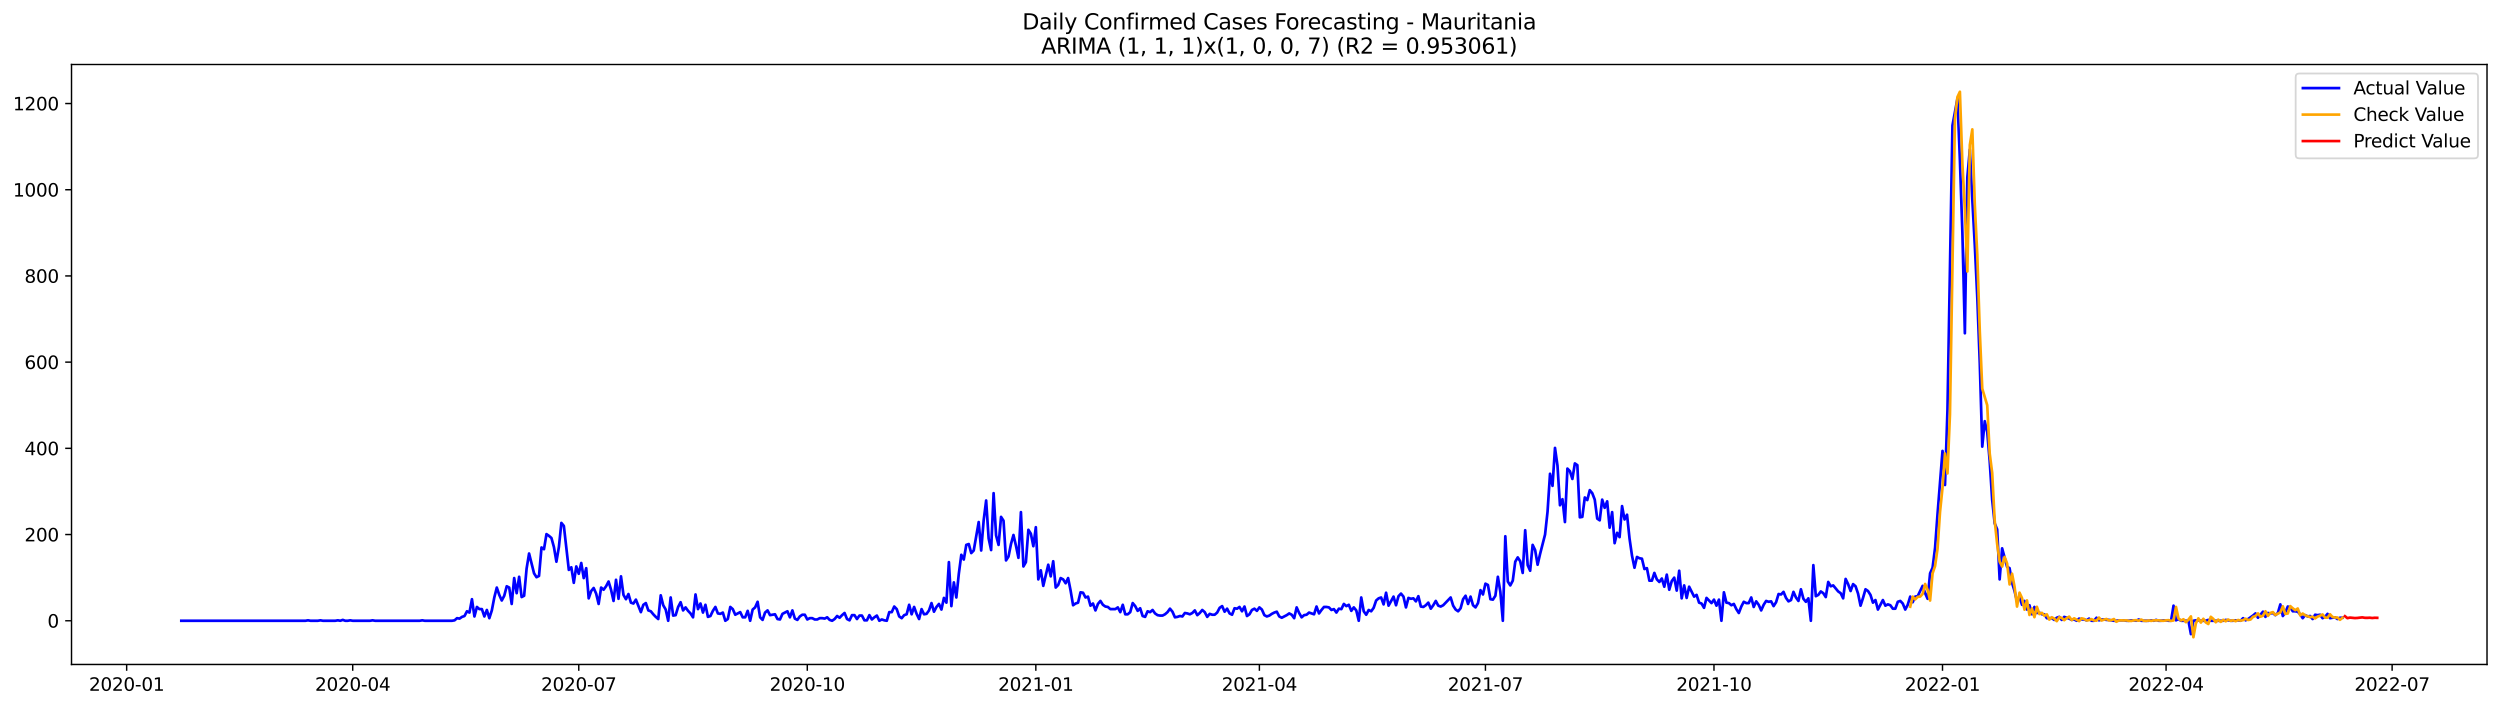 <?xml version="1.0" encoding="utf-8" standalone="no"?>
<!DOCTYPE svg PUBLIC "-//W3C//DTD SVG 1.1//EN"
  "http://www.w3.org/Graphics/SVG/1.1/DTD/svg11.dtd">
<svg xmlns:xlink="http://www.w3.org/1999/xlink" width="1386.05pt" height="392.274pt" viewBox="0 0 1386.05 392.274" xmlns="http://www.w3.org/2000/svg" version="1.1">
 <defs>
  <style type="text/css">*{stroke-linejoin: round; stroke-linecap: butt}</style>
 </defs>
 <g id="figure_1">
  <g id="patch_1">
   <path d="M 0 392.274 
L 1386.05 392.274 
L 1386.05 0 
L 0 0 
z
" style="fill: #ffffff"/>
  </g>
  <g id="axes_1">
   <g id="patch_2">
    <path d="M 39.65 368.396 
L 1378.85 368.396 
L 1378.85 35.755 
L 39.65 35.755 
z
" style="fill: #ffffff"/>
   </g>
   <g id="matplotlib.axis_1">
    <g id="xtick_1">
     <g id="line2d_1">
      <defs>
       <path id="m8eea8a1df1" d="M 0 0 
L 0 3.5 
" style="stroke: #000000; stroke-width: 0.8"/>
      </defs>
      <g>
       <use xlink:href="#m8eea8a1df1" x="70.224" y="368.396" style="stroke: #000000; stroke-width: 0.8"/>
      </g>
     </g>
     <g id="text_1">
      <!-- 2020-01 -->
      <g transform="translate(49.333 382.994)scale(0.1 -0.1)">
       <defs>
        <path id="DejaVuSans-32" d="M 1228 531 
L 3431 531 
L 3431 0 
L 469 0 
L 469 531 
Q 828 903 1448 1529 
Q 2069 2156 2228 2338 
Q 2531 2678 2651 2914 
Q 2772 3150 2772 3378 
Q 2772 3750 2511 3984 
Q 2250 4219 1831 4219 
Q 1534 4219 1204 4116 
Q 875 4013 500 3803 
L 500 4441 
Q 881 4594 1212 4672 
Q 1544 4750 1819 4750 
Q 2544 4750 2975 4387 
Q 3406 4025 3406 3419 
Q 3406 3131 3298 2873 
Q 3191 2616 2906 2266 
Q 2828 2175 2409 1742 
Q 1991 1309 1228 531 
z
" transform="scale(0.016)"/>
        <path id="DejaVuSans-30" d="M 2034 4250 
Q 1547 4250 1301 3770 
Q 1056 3291 1056 2328 
Q 1056 1369 1301 889 
Q 1547 409 2034 409 
Q 2525 409 2770 889 
Q 3016 1369 3016 2328 
Q 3016 3291 2770 3770 
Q 2525 4250 2034 4250 
z
M 2034 4750 
Q 2819 4750 3233 4129 
Q 3647 3509 3647 2328 
Q 3647 1150 3233 529 
Q 2819 -91 2034 -91 
Q 1250 -91 836 529 
Q 422 1150 422 2328 
Q 422 3509 836 4129 
Q 1250 4750 2034 4750 
z
" transform="scale(0.016)"/>
        <path id="DejaVuSans-2d" d="M 313 2009 
L 1997 2009 
L 1997 1497 
L 313 1497 
L 313 2009 
z
" transform="scale(0.016)"/>
        <path id="DejaVuSans-31" d="M 794 531 
L 1825 531 
L 1825 4091 
L 703 3866 
L 703 4441 
L 1819 4666 
L 2450 4666 
L 2450 531 
L 3481 531 
L 3481 0 
L 794 0 
L 794 531 
z
" transform="scale(0.016)"/>
       </defs>
       <use xlink:href="#DejaVuSans-32"/>
       <use xlink:href="#DejaVuSans-30" x="63.623"/>
       <use xlink:href="#DejaVuSans-32" x="127.246"/>
       <use xlink:href="#DejaVuSans-30" x="190.869"/>
       <use xlink:href="#DejaVuSans-2d" x="254.492"/>
       <use xlink:href="#DejaVuSans-30" x="290.576"/>
       <use xlink:href="#DejaVuSans-31" x="354.199"/>
      </g>
     </g>
    </g>
    <g id="xtick_2">
     <g id="line2d_2">
      <g>
       <use xlink:href="#m8eea8a1df1" x="195.55" y="368.396" style="stroke: #000000; stroke-width: 0.8"/>
      </g>
     </g>
     <g id="text_2">
      <!-- 2020-04 -->
      <g transform="translate(174.659 382.994)scale(0.1 -0.1)">
       <defs>
        <path id="DejaVuSans-34" d="M 2419 4116 
L 825 1625 
L 2419 1625 
L 2419 4116 
z
M 2253 4666 
L 3047 4666 
L 3047 1625 
L 3713 1625 
L 3713 1100 
L 3047 1100 
L 3047 0 
L 2419 0 
L 2419 1100 
L 313 1100 
L 313 1709 
L 2253 4666 
z
" transform="scale(0.016)"/>
       </defs>
       <use xlink:href="#DejaVuSans-32"/>
       <use xlink:href="#DejaVuSans-30" x="63.623"/>
       <use xlink:href="#DejaVuSans-32" x="127.246"/>
       <use xlink:href="#DejaVuSans-30" x="190.869"/>
       <use xlink:href="#DejaVuSans-2d" x="254.492"/>
       <use xlink:href="#DejaVuSans-30" x="290.576"/>
       <use xlink:href="#DejaVuSans-34" x="354.199"/>
      </g>
     </g>
    </g>
    <g id="xtick_3">
     <g id="line2d_3">
      <g>
       <use xlink:href="#m8eea8a1df1" x="320.876" y="368.396" style="stroke: #000000; stroke-width: 0.8"/>
      </g>
     </g>
     <g id="text_3">
      <!-- 2020-07 -->
      <g transform="translate(299.985 382.994)scale(0.1 -0.1)">
       <defs>
        <path id="DejaVuSans-37" d="M 525 4666 
L 3525 4666 
L 3525 4397 
L 1831 0 
L 1172 0 
L 2766 4134 
L 525 4134 
L 525 4666 
z
" transform="scale(0.016)"/>
       </defs>
       <use xlink:href="#DejaVuSans-32"/>
       <use xlink:href="#DejaVuSans-30" x="63.623"/>
       <use xlink:href="#DejaVuSans-32" x="127.246"/>
       <use xlink:href="#DejaVuSans-30" x="190.869"/>
       <use xlink:href="#DejaVuSans-2d" x="254.492"/>
       <use xlink:href="#DejaVuSans-30" x="290.576"/>
       <use xlink:href="#DejaVuSans-37" x="354.199"/>
      </g>
     </g>
    </g>
    <g id="xtick_4">
     <g id="line2d_4">
      <g>
       <use xlink:href="#m8eea8a1df1" x="447.58" y="368.396" style="stroke: #000000; stroke-width: 0.8"/>
      </g>
     </g>
     <g id="text_4">
      <!-- 2020-10 -->
      <g transform="translate(426.688 382.994)scale(0.1 -0.1)">
       <use xlink:href="#DejaVuSans-32"/>
       <use xlink:href="#DejaVuSans-30" x="63.623"/>
       <use xlink:href="#DejaVuSans-32" x="127.246"/>
       <use xlink:href="#DejaVuSans-30" x="190.869"/>
       <use xlink:href="#DejaVuSans-2d" x="254.492"/>
       <use xlink:href="#DejaVuSans-31" x="290.576"/>
       <use xlink:href="#DejaVuSans-30" x="354.199"/>
      </g>
     </g>
    </g>
    <g id="xtick_5">
     <g id="line2d_5">
      <g>
       <use xlink:href="#m8eea8a1df1" x="574.283" y="368.396" style="stroke: #000000; stroke-width: 0.8"/>
      </g>
     </g>
     <g id="text_5">
      <!-- 2021-01 -->
      <g transform="translate(553.392 382.994)scale(0.1 -0.1)">
       <use xlink:href="#DejaVuSans-32"/>
       <use xlink:href="#DejaVuSans-30" x="63.623"/>
       <use xlink:href="#DejaVuSans-32" x="127.246"/>
       <use xlink:href="#DejaVuSans-31" x="190.869"/>
       <use xlink:href="#DejaVuSans-2d" x="254.492"/>
       <use xlink:href="#DejaVuSans-30" x="290.576"/>
       <use xlink:href="#DejaVuSans-31" x="354.199"/>
      </g>
     </g>
    </g>
    <g id="xtick_6">
     <g id="line2d_6">
      <g>
       <use xlink:href="#m8eea8a1df1" x="698.232" y="368.396" style="stroke: #000000; stroke-width: 0.8"/>
      </g>
     </g>
     <g id="text_6">
      <!-- 2021-04 -->
      <g transform="translate(677.341 382.994)scale(0.1 -0.1)">
       <use xlink:href="#DejaVuSans-32"/>
       <use xlink:href="#DejaVuSans-30" x="63.623"/>
       <use xlink:href="#DejaVuSans-32" x="127.246"/>
       <use xlink:href="#DejaVuSans-31" x="190.869"/>
       <use xlink:href="#DejaVuSans-2d" x="254.492"/>
       <use xlink:href="#DejaVuSans-30" x="290.576"/>
       <use xlink:href="#DejaVuSans-34" x="354.199"/>
      </g>
     </g>
    </g>
    <g id="xtick_7">
     <g id="line2d_7">
      <g>
       <use xlink:href="#m8eea8a1df1" x="823.559" y="368.396" style="stroke: #000000; stroke-width: 0.8"/>
      </g>
     </g>
     <g id="text_7">
      <!-- 2021-07 -->
      <g transform="translate(802.667 382.994)scale(0.1 -0.1)">
       <use xlink:href="#DejaVuSans-32"/>
       <use xlink:href="#DejaVuSans-30" x="63.623"/>
       <use xlink:href="#DejaVuSans-32" x="127.246"/>
       <use xlink:href="#DejaVuSans-31" x="190.869"/>
       <use xlink:href="#DejaVuSans-2d" x="254.492"/>
       <use xlink:href="#DejaVuSans-30" x="290.576"/>
       <use xlink:href="#DejaVuSans-37" x="354.199"/>
      </g>
     </g>
    </g>
    <g id="xtick_8">
     <g id="line2d_8">
      <g>
       <use xlink:href="#m8eea8a1df1" x="950.262" y="368.396" style="stroke: #000000; stroke-width: 0.8"/>
      </g>
     </g>
     <g id="text_8">
      <!-- 2021-10 -->
      <g transform="translate(929.371 382.994)scale(0.1 -0.1)">
       <use xlink:href="#DejaVuSans-32"/>
       <use xlink:href="#DejaVuSans-30" x="63.623"/>
       <use xlink:href="#DejaVuSans-32" x="127.246"/>
       <use xlink:href="#DejaVuSans-31" x="190.869"/>
       <use xlink:href="#DejaVuSans-2d" x="254.492"/>
       <use xlink:href="#DejaVuSans-31" x="290.576"/>
       <use xlink:href="#DejaVuSans-30" x="354.199"/>
      </g>
     </g>
    </g>
    <g id="xtick_9">
     <g id="line2d_9">
      <g>
       <use xlink:href="#m8eea8a1df1" x="1076.965" y="368.396" style="stroke: #000000; stroke-width: 0.8"/>
      </g>
     </g>
     <g id="text_9">
      <!-- 2022-01 -->
      <g transform="translate(1056.074 382.994)scale(0.1 -0.1)">
       <use xlink:href="#DejaVuSans-32"/>
       <use xlink:href="#DejaVuSans-30" x="63.623"/>
       <use xlink:href="#DejaVuSans-32" x="127.246"/>
       <use xlink:href="#DejaVuSans-32" x="190.869"/>
       <use xlink:href="#DejaVuSans-2d" x="254.492"/>
       <use xlink:href="#DejaVuSans-30" x="290.576"/>
       <use xlink:href="#DejaVuSans-31" x="354.199"/>
      </g>
     </g>
    </g>
    <g id="xtick_10">
     <g id="line2d_10">
      <g>
       <use xlink:href="#m8eea8a1df1" x="1200.914" y="368.396" style="stroke: #000000; stroke-width: 0.8"/>
      </g>
     </g>
     <g id="text_10">
      <!-- 2022-04 -->
      <g transform="translate(1180.023 382.994)scale(0.1 -0.1)">
       <use xlink:href="#DejaVuSans-32"/>
       <use xlink:href="#DejaVuSans-30" x="63.623"/>
       <use xlink:href="#DejaVuSans-32" x="127.246"/>
       <use xlink:href="#DejaVuSans-32" x="190.869"/>
       <use xlink:href="#DejaVuSans-2d" x="254.492"/>
       <use xlink:href="#DejaVuSans-30" x="290.576"/>
       <use xlink:href="#DejaVuSans-34" x="354.199"/>
      </g>
     </g>
    </g>
    <g id="xtick_11">
     <g id="line2d_11">
      <g>
       <use xlink:href="#m8eea8a1df1" x="1326.241" y="368.396" style="stroke: #000000; stroke-width: 0.8"/>
      </g>
     </g>
     <g id="text_11">
      <!-- 2022-07 -->
      <g transform="translate(1305.349 382.994)scale(0.1 -0.1)">
       <use xlink:href="#DejaVuSans-32"/>
       <use xlink:href="#DejaVuSans-30" x="63.623"/>
       <use xlink:href="#DejaVuSans-32" x="127.246"/>
       <use xlink:href="#DejaVuSans-32" x="190.869"/>
       <use xlink:href="#DejaVuSans-2d" x="254.492"/>
       <use xlink:href="#DejaVuSans-30" x="290.576"/>
       <use xlink:href="#DejaVuSans-37" x="354.199"/>
      </g>
     </g>
    </g>
   </g>
   <g id="matplotlib.axis_2">
    <g id="ytick_1">
     <g id="line2d_12">
      <defs>
       <path id="m40dae6696e" d="M 0 0 
L -3.5 0 
" style="stroke: #000000; stroke-width: 0.8"/>
      </defs>
      <g>
       <use xlink:href="#m40dae6696e" x="39.65" y="344.16" style="stroke: #000000; stroke-width: 0.8"/>
      </g>
     </g>
     <g id="text_12">
      <!-- 0 -->
      <g transform="translate(26.288 347.959)scale(0.1 -0.1)">
       <use xlink:href="#DejaVuSans-30"/>
      </g>
     </g>
    </g>
    <g id="ytick_2">
     <g id="line2d_13">
      <g>
       <use xlink:href="#m40dae6696e" x="39.65" y="296.365" style="stroke: #000000; stroke-width: 0.8"/>
      </g>
     </g>
     <g id="text_13">
      <!-- 200 -->
      <g transform="translate(13.562 300.164)scale(0.1 -0.1)">
       <use xlink:href="#DejaVuSans-32"/>
       <use xlink:href="#DejaVuSans-30" x="63.623"/>
       <use xlink:href="#DejaVuSans-30" x="127.246"/>
      </g>
     </g>
    </g>
    <g id="ytick_3">
     <g id="line2d_14">
      <g>
       <use xlink:href="#m40dae6696e" x="39.65" y="248.569" style="stroke: #000000; stroke-width: 0.8"/>
      </g>
     </g>
     <g id="text_14">
      <!-- 400 -->
      <g transform="translate(13.562 252.369)scale(0.1 -0.1)">
       <use xlink:href="#DejaVuSans-34"/>
       <use xlink:href="#DejaVuSans-30" x="63.623"/>
       <use xlink:href="#DejaVuSans-30" x="127.246"/>
      </g>
     </g>
    </g>
    <g id="ytick_4">
     <g id="line2d_15">
      <g>
       <use xlink:href="#m40dae6696e" x="39.65" y="200.774" style="stroke: #000000; stroke-width: 0.8"/>
      </g>
     </g>
     <g id="text_15">
      <!-- 600 -->
      <g transform="translate(13.562 204.574)scale(0.1 -0.1)">
       <defs>
        <path id="DejaVuSans-36" d="M 2113 2584 
Q 1688 2584 1439 2293 
Q 1191 2003 1191 1497 
Q 1191 994 1439 701 
Q 1688 409 2113 409 
Q 2538 409 2786 701 
Q 3034 994 3034 1497 
Q 3034 2003 2786 2293 
Q 2538 2584 2113 2584 
z
M 3366 4563 
L 3366 3988 
Q 3128 4100 2886 4159 
Q 2644 4219 2406 4219 
Q 1781 4219 1451 3797 
Q 1122 3375 1075 2522 
Q 1259 2794 1537 2939 
Q 1816 3084 2150 3084 
Q 2853 3084 3261 2657 
Q 3669 2231 3669 1497 
Q 3669 778 3244 343 
Q 2819 -91 2113 -91 
Q 1303 -91 875 529 
Q 447 1150 447 2328 
Q 447 3434 972 4092 
Q 1497 4750 2381 4750 
Q 2619 4750 2861 4703 
Q 3103 4656 3366 4563 
z
" transform="scale(0.016)"/>
       </defs>
       <use xlink:href="#DejaVuSans-36"/>
       <use xlink:href="#DejaVuSans-30" x="63.623"/>
       <use xlink:href="#DejaVuSans-30" x="127.246"/>
      </g>
     </g>
    </g>
    <g id="ytick_5">
     <g id="line2d_16">
      <g>
       <use xlink:href="#m40dae6696e" x="39.65" y="152.979" style="stroke: #000000; stroke-width: 0.8"/>
      </g>
     </g>
     <g id="text_16">
      <!-- 800 -->
      <g transform="translate(13.562 156.779)scale(0.1 -0.1)">
       <defs>
        <path id="DejaVuSans-38" d="M 2034 2216 
Q 1584 2216 1326 1975 
Q 1069 1734 1069 1313 
Q 1069 891 1326 650 
Q 1584 409 2034 409 
Q 2484 409 2743 651 
Q 3003 894 3003 1313 
Q 3003 1734 2745 1975 
Q 2488 2216 2034 2216 
z
M 1403 2484 
Q 997 2584 770 2862 
Q 544 3141 544 3541 
Q 544 4100 942 4425 
Q 1341 4750 2034 4750 
Q 2731 4750 3128 4425 
Q 3525 4100 3525 3541 
Q 3525 3141 3298 2862 
Q 3072 2584 2669 2484 
Q 3125 2378 3379 2068 
Q 3634 1759 3634 1313 
Q 3634 634 3220 271 
Q 2806 -91 2034 -91 
Q 1263 -91 848 271 
Q 434 634 434 1313 
Q 434 1759 690 2068 
Q 947 2378 1403 2484 
z
M 1172 3481 
Q 1172 3119 1398 2916 
Q 1625 2713 2034 2713 
Q 2441 2713 2670 2916 
Q 2900 3119 2900 3481 
Q 2900 3844 2670 4047 
Q 2441 4250 2034 4250 
Q 1625 4250 1398 4047 
Q 1172 3844 1172 3481 
z
" transform="scale(0.016)"/>
       </defs>
       <use xlink:href="#DejaVuSans-38"/>
       <use xlink:href="#DejaVuSans-30" x="63.623"/>
       <use xlink:href="#DejaVuSans-30" x="127.246"/>
      </g>
     </g>
    </g>
    <g id="ytick_6">
     <g id="line2d_17">
      <g>
       <use xlink:href="#m40dae6696e" x="39.65" y="105.184" style="stroke: #000000; stroke-width: 0.8"/>
      </g>
     </g>
     <g id="text_17">
      <!-- 1000 -->
      <g transform="translate(7.2 108.983)scale(0.1 -0.1)">
       <use xlink:href="#DejaVuSans-31"/>
       <use xlink:href="#DejaVuSans-30" x="63.623"/>
       <use xlink:href="#DejaVuSans-30" x="127.246"/>
       <use xlink:href="#DejaVuSans-30" x="190.869"/>
      </g>
     </g>
    </g>
    <g id="ytick_7">
     <g id="line2d_18">
      <g>
       <use xlink:href="#m40dae6696e" x="39.65" y="57.389" style="stroke: #000000; stroke-width: 0.8"/>
      </g>
     </g>
     <g id="text_18">
      <!-- 1200 -->
      <g transform="translate(7.2 61.188)scale(0.1 -0.1)">
       <use xlink:href="#DejaVuSans-31"/>
       <use xlink:href="#DejaVuSans-32" x="63.623"/>
       <use xlink:href="#DejaVuSans-30" x="127.246"/>
       <use xlink:href="#DejaVuSans-30" x="190.869"/>
      </g>
     </g>
    </g>
   </g>
   <g id="line2d_19">
    <path d="M 100.523 344.16 
L 169.383 344.16 
L 170.76 343.921 
L 172.138 344.16 
L 176.269 344.16 
L 177.647 343.921 
L 179.024 344.16 
L 185.91 344.16 
L 187.287 343.921 
L 188.664 344.16 
L 190.041 343.682 
L 191.419 344.16 
L 192.796 344.16 
L 194.173 343.921 
L 195.55 344.16 
L 205.191 344.16 
L 206.568 343.921 
L 207.945 344.16 
L 232.735 344.16 
L 234.112 343.921 
L 235.489 344.16 
L 250.639 344.16 
L 252.016 343.921 
L 253.393 342.726 
L 254.77 342.965 
L 256.148 342.009 
L 257.525 341.531 
L 258.902 338.902 
L 260.279 339.619 
L 261.656 332.211 
L 263.034 341.77 
L 264.411 336.512 
L 265.788 337.707 
L 267.165 337.707 
L 268.542 341.77 
L 269.92 338.185 
L 271.297 342.726 
L 272.674 338.424 
L 274.051 331.255 
L 275.429 325.759 
L 276.806 329.821 
L 278.183 332.928 
L 279.56 330.299 
L 280.937 325.042 
L 282.315 325.759 
L 283.692 334.84 
L 285.069 320.501 
L 286.446 328.865 
L 287.823 319.784 
L 289.201 331.016 
L 290.578 330.299 
L 291.955 315.244 
L 293.332 306.879 
L 296.087 317.872 
L 297.464 320.023 
L 298.841 319.306 
L 300.218 303.534 
L 301.596 304.49 
L 302.973 296.126 
L 304.35 297.081 
L 305.727 298.276 
L 307.104 303.295 
L 308.482 311.42 
L 309.859 303.295 
L 311.236 289.912 
L 312.613 291.585 
L 315.368 315.961 
L 316.745 314.527 
L 318.122 323.13 
L 319.499 314.049 
L 320.876 318.111 
L 322.254 312.137 
L 323.631 320.501 
L 325.008 315.005 
L 326.385 331.733 
L 327.763 327.67 
L 329.14 325.998 
L 330.517 329.104 
L 331.894 334.84 
L 333.271 325.759 
L 334.649 326.953 
L 336.026 325.042 
L 337.403 322.413 
L 338.78 326.953 
L 340.157 333.167 
L 341.535 321.457 
L 342.912 331.972 
L 344.289 319.545 
L 345.666 329.821 
L 347.044 332.211 
L 348.421 329.343 
L 349.798 334.123 
L 351.175 334.601 
L 352.552 332.45 
L 355.307 339.38 
L 356.684 335.318 
L 358.061 334.362 
L 359.438 338.424 
L 360.816 338.902 
L 362.193 340.575 
L 363.57 342.009 
L 364.947 343.204 
L 366.324 330.06 
L 367.702 335.557 
L 369.079 337.946 
L 370.456 344.16 
L 371.833 331.255 
L 373.211 341.292 
L 374.588 341.053 
L 375.965 336.512 
L 377.342 333.884 
L 378.719 338.424 
L 380.097 336.751 
L 381.474 338.663 
L 382.851 340.097 
L 384.228 342.248 
L 385.605 329.582 
L 386.983 337.707 
L 388.36 334.601 
L 389.737 339.619 
L 391.114 335.318 
L 392.491 342.009 
L 393.869 341.531 
L 395.246 338.663 
L 396.623 336.512 
L 398 340.097 
L 399.378 340.336 
L 400.755 339.619 
L 402.132 344.16 
L 403.509 343.204 
L 404.886 336.512 
L 406.264 337.707 
L 407.641 340.814 
L 410.395 339.38 
L 411.772 342.248 
L 413.15 342.248 
L 414.527 338.663 
L 415.904 344.16 
L 417.281 337.946 
L 418.658 336.751 
L 420.036 333.645 
L 421.413 342.248 
L 422.79 343.682 
L 424.167 339.619 
L 425.545 338.424 
L 426.922 341.053 
L 429.676 340.575 
L 431.053 343.204 
L 432.431 343.443 
L 433.808 340.336 
L 436.562 338.902 
L 437.939 342.248 
L 439.317 338.424 
L 440.694 342.965 
L 442.071 343.682 
L 443.448 341.77 
L 444.825 340.814 
L 446.203 340.814 
L 447.58 343.443 
L 448.957 342.726 
L 450.334 342.726 
L 451.712 343.443 
L 453.089 343.443 
L 454.466 342.726 
L 455.843 342.726 
L 457.22 342.965 
L 458.598 342.248 
L 459.975 343.682 
L 461.352 344.16 
L 462.729 343.204 
L 464.106 341.531 
L 465.484 342.487 
L 466.861 341.053 
L 468.238 339.858 
L 469.615 343.204 
L 470.992 343.921 
L 472.37 341.053 
L 473.747 341.053 
L 475.124 343.204 
L 476.501 341.292 
L 477.879 341.292 
L 479.256 343.921 
L 480.633 343.921 
L 482.01 341.053 
L 483.387 343.443 
L 484.765 342.248 
L 486.142 341.292 
L 487.519 344.16 
L 488.896 343.443 
L 490.273 343.921 
L 491.651 344.16 
L 493.028 339.38 
L 494.405 339.38 
L 495.782 336.273 
L 497.16 337.707 
L 498.537 341.77 
L 499.914 342.726 
L 501.291 341.053 
L 502.668 340.575 
L 504.046 335.318 
L 505.423 340.575 
L 506.8 336.512 
L 508.177 340.336 
L 509.554 343.204 
L 510.932 337.707 
L 512.309 340.575 
L 513.686 340.336 
L 515.063 338.424 
L 516.44 334.362 
L 517.818 339.141 
L 519.195 336.512 
L 520.572 334.84 
L 521.949 337.946 
L 523.327 331.494 
L 524.704 334.123 
L 526.081 311.659 
L 527.458 336.034 
L 528.835 322.891 
L 530.213 331.255 
L 531.59 318.111 
L 532.967 307.596 
L 534.344 310.225 
L 535.721 302.1 
L 537.099 301.622 
L 538.476 306.64 
L 539.853 305.207 
L 542.607 289.434 
L 543.985 305.207 
L 545.362 288.478 
L 546.739 277.485 
L 548.116 298.515 
L 549.494 304.968 
L 550.871 273.423 
L 552.248 296.843 
L 553.625 302.1 
L 555.002 286.567 
L 556.38 288.717 
L 557.757 310.703 
L 559.134 308.552 
L 560.511 301.622 
L 561.888 296.604 
L 563.266 302.578 
L 564.643 309.269 
L 566.02 283.938 
L 567.397 314.049 
L 568.774 311.659 
L 570.152 293.736 
L 571.529 295.887 
L 572.906 302.817 
L 574.283 292.302 
L 575.661 321.218 
L 577.038 316.2 
L 578.415 324.803 
L 581.169 313.093 
L 582.547 319.545 
L 583.924 311.181 
L 585.301 325.759 
L 586.678 324.325 
L 588.055 320.501 
L 589.433 321.218 
L 590.81 323.369 
L 592.187 320.501 
L 593.564 327.431 
L 594.941 335.557 
L 596.319 334.601 
L 597.696 334.123 
L 599.073 328.387 
L 600.45 328.626 
L 601.828 331.255 
L 603.205 330.777 
L 604.582 335.795 
L 605.959 334.601 
L 607.336 338.424 
L 608.714 334.84 
L 610.091 333.167 
L 611.468 335.318 
L 612.845 336.273 
L 614.222 336.512 
L 615.6 337.707 
L 618.354 337.707 
L 619.731 336.751 
L 621.108 339.38 
L 622.486 335.318 
L 623.863 340.575 
L 625.24 340.575 
L 626.617 339.38 
L 627.995 334.362 
L 629.372 336.034 
L 630.749 338.663 
L 632.126 337.229 
L 633.503 341.531 
L 634.881 342.009 
L 636.258 338.902 
L 637.635 339.38 
L 639.012 338.185 
L 640.389 340.097 
L 641.767 341.053 
L 643.144 341.292 
L 644.521 341.292 
L 645.898 340.575 
L 647.276 339.38 
L 648.653 337.468 
L 650.03 339.141 
L 651.407 342.248 
L 652.784 342.009 
L 654.162 341.531 
L 655.539 341.77 
L 656.916 339.858 
L 658.293 340.097 
L 659.67 340.575 
L 661.048 339.858 
L 662.425 338.424 
L 663.802 341.053 
L 665.179 339.858 
L 666.556 338.185 
L 667.934 339.38 
L 669.311 342.009 
L 670.688 340.336 
L 672.065 340.814 
L 673.443 340.814 
L 674.82 339.619 
L 676.197 336.99 
L 677.574 336.034 
L 678.951 339.141 
L 680.329 337.468 
L 681.706 340.097 
L 683.083 340.814 
L 684.46 337.229 
L 685.837 337.468 
L 687.215 336.512 
L 688.592 338.902 
L 689.969 336.273 
L 691.346 341.531 
L 692.723 340.575 
L 694.101 338.185 
L 695.478 337.468 
L 696.855 338.663 
L 698.232 336.751 
L 699.61 337.946 
L 700.987 341.053 
L 702.364 341.77 
L 703.741 341.292 
L 705.118 340.336 
L 706.496 339.619 
L 707.873 339.141 
L 709.25 341.77 
L 710.627 342.487 
L 713.382 341.053 
L 714.759 340.097 
L 716.136 340.814 
L 717.513 342.726 
L 718.89 336.751 
L 720.268 339.858 
L 721.645 342.248 
L 723.022 341.053 
L 724.399 340.814 
L 725.777 339.619 
L 728.531 340.575 
L 729.908 336.273 
L 731.285 340.097 
L 732.663 338.185 
L 734.04 336.512 
L 735.417 336.512 
L 736.794 336.751 
L 738.171 338.185 
L 739.549 337.707 
L 740.926 339.619 
L 742.303 337.468 
L 743.68 337.707 
L 745.057 334.84 
L 746.435 336.034 
L 747.812 335.318 
L 749.189 338.663 
L 750.566 336.751 
L 751.944 338.424 
L 753.321 344.16 
L 754.698 331.255 
L 756.075 338.902 
L 757.452 340.814 
L 758.83 338.185 
L 760.207 338.902 
L 761.584 336.99 
L 762.961 332.928 
L 764.338 331.733 
L 765.716 331.255 
L 767.093 335.079 
L 768.47 328.626 
L 769.847 335.795 
L 772.602 330.777 
L 773.979 335.557 
L 775.356 330.538 
L 776.733 329.104 
L 778.111 330.777 
L 779.488 336.751 
L 780.865 331.494 
L 782.242 331.972 
L 783.619 331.733 
L 784.997 333.406 
L 786.374 330.538 
L 787.751 336.273 
L 789.128 336.512 
L 790.505 335.557 
L 791.883 334.123 
L 793.26 337.468 
L 794.637 335.557 
L 796.014 333.167 
L 797.392 335.795 
L 798.769 336.273 
L 800.146 335.557 
L 804.278 331.255 
L 805.655 335.795 
L 807.032 337.946 
L 808.409 338.902 
L 809.786 337.229 
L 811.164 332.211 
L 812.541 330.299 
L 813.918 334.84 
L 815.295 330.777 
L 816.672 335.557 
L 818.05 336.751 
L 819.427 334.362 
L 820.804 327.192 
L 822.181 329.582 
L 823.559 323.608 
L 824.936 324.325 
L 826.313 332.211 
L 827.69 332.45 
L 829.067 330.299 
L 830.445 319.784 
L 831.822 328.148 
L 833.199 344.16 
L 834.576 297.32 
L 835.953 322.413 
L 837.331 324.564 
L 838.708 321.935 
L 840.085 311.42 
L 841.462 309.03 
L 842.839 311.181 
L 844.217 317.633 
L 845.594 293.975 
L 846.971 313.332 
L 848.348 316.438 
L 849.726 302.1 
L 851.103 304.968 
L 852.48 313.093 
L 853.857 307.118 
L 856.612 296.365 
L 857.989 283.699 
L 859.366 262.669 
L 860.743 269.36 
L 862.12 248.33 
L 863.498 258.128 
L 864.875 280.114 
L 866.252 276.769 
L 867.629 289.434 
L 869.006 259.801 
L 870.384 261.235 
L 871.761 265.537 
L 873.138 256.934 
L 874.515 257.89 
L 875.893 286.806 
L 877.27 286.567 
L 878.647 275.813 
L 880.024 277.247 
L 881.401 271.75 
L 882.779 273.423 
L 884.156 277.008 
L 885.533 287.522 
L 886.91 288.478 
L 888.287 277.008 
L 889.665 281.548 
L 891.042 277.963 
L 892.419 292.541 
L 893.796 283.938 
L 895.173 301.144 
L 896.551 295.409 
L 897.928 297.798 
L 899.305 280.592 
L 900.682 288 
L 902.06 285.372 
L 903.437 298.515 
L 904.814 308.074 
L 906.191 314.766 
L 907.568 308.791 
L 908.946 309.508 
L 910.323 309.747 
L 911.7 315.483 
L 913.077 315.005 
L 914.454 321.935 
L 915.832 321.935 
L 917.209 317.633 
L 918.586 321.218 
L 919.963 322.652 
L 921.34 320.74 
L 922.718 325.281 
L 924.095 318.589 
L 925.472 326.953 
L 926.849 322.174 
L 928.227 320.262 
L 929.604 327.431 
L 930.981 316.438 
L 932.358 331.733 
L 933.735 324.564 
L 935.113 331.494 
L 936.49 325.281 
L 939.244 330.777 
L 940.621 329.821 
L 941.999 334.123 
L 943.376 334.601 
L 944.753 336.99 
L 946.13 331.494 
L 948.885 334.362 
L 950.262 332.45 
L 951.639 335.795 
L 953.016 332.45 
L 954.394 344.16 
L 955.771 328.387 
L 957.148 334.123 
L 958.525 334.362 
L 959.902 335.557 
L 961.28 334.84 
L 962.657 337.707 
L 964.034 339.858 
L 965.411 336.273 
L 966.788 333.645 
L 968.166 334.362 
L 969.543 334.362 
L 970.92 331.255 
L 972.297 336.512 
L 973.675 333.406 
L 975.052 335.318 
L 976.429 338.424 
L 977.806 335.318 
L 979.183 333.167 
L 980.561 333.645 
L 981.938 333.406 
L 983.315 336.034 
L 984.692 333.884 
L 986.069 329.343 
L 987.447 329.582 
L 988.824 328.148 
L 990.201 331.494 
L 991.578 333.406 
L 992.955 332.689 
L 994.333 328.148 
L 995.71 331.255 
L 997.087 333.167 
L 998.464 326.714 
L 999.842 331.972 
L 1001.219 333.645 
L 1002.596 331.733 
L 1003.973 344.16 
L 1005.35 313.332 
L 1006.728 330.538 
L 1008.105 329.821 
L 1009.482 327.909 
L 1010.859 328.865 
L 1012.236 331.016 
L 1013.614 322.652 
L 1014.991 325.042 
L 1016.368 324.564 
L 1019.122 327.909 
L 1020.5 328.865 
L 1021.877 331.733 
L 1023.254 320.979 
L 1024.631 323.847 
L 1026.009 327.67 
L 1027.386 323.847 
L 1028.763 325.042 
L 1030.14 329.104 
L 1031.517 335.795 
L 1032.895 331.494 
L 1034.272 326.714 
L 1035.649 327.67 
L 1037.026 329.821 
L 1038.403 334.123 
L 1039.781 332.689 
L 1041.158 337.946 
L 1043.912 332.689 
L 1045.289 335.795 
L 1046.667 335.079 
L 1048.044 335.557 
L 1049.421 337.468 
L 1050.798 337.468 
L 1052.176 333.645 
L 1053.553 333.167 
L 1054.93 334.601 
L 1056.307 337.946 
L 1057.684 335.318 
L 1059.062 330.777 
L 1060.439 333.884 
L 1061.816 330.777 
L 1063.193 330.538 
L 1065.948 324.803 
L 1067.325 328.865 
L 1068.702 331.972 
L 1070.079 317.872 
L 1071.456 314.766 
L 1072.834 303.773 
L 1074.211 284.894 
L 1076.965 250.003 
L 1078.343 268.882 
L 1079.72 227.062 
L 1082.474 69.577 
L 1085.229 54.76 
L 1086.606 88.695 
L 1087.983 128.843 
L 1089.36 184.763 
L 1090.737 98.254 
L 1092.115 82.959 
L 1093.492 110.681 
L 1094.869 136.012 
L 1096.246 164.928 
L 1097.624 201.252 
L 1099.001 247.614 
L 1100.378 233.514 
L 1101.755 239.488 
L 1103.132 255.739 
L 1104.51 277.247 
L 1105.887 290.151 
L 1107.264 293.497 
L 1108.641 321.218 
L 1110.018 304.012 
L 1112.773 314.288 
L 1114.15 315.005 
L 1115.527 323.13 
L 1116.904 327.67 
L 1118.282 333.406 
L 1119.659 331.016 
L 1121.036 335.318 
L 1122.413 333.167 
L 1123.791 337.946 
L 1125.168 335.557 
L 1126.545 340.575 
L 1127.922 336.512 
L 1129.299 339.858 
L 1130.677 339.619 
L 1132.054 340.575 
L 1133.431 340.575 
L 1134.808 342.726 
L 1137.563 342.726 
L 1138.94 343.682 
L 1140.317 342.487 
L 1141.694 342.009 
L 1143.071 343.682 
L 1144.449 342.009 
L 1147.203 342.965 
L 1148.58 343.682 
L 1149.958 343.443 
L 1151.335 344.16 
L 1152.712 342.965 
L 1154.089 343.443 
L 1155.466 343.443 
L 1156.844 343.921 
L 1158.221 342.965 
L 1159.598 344.16 
L 1160.975 344.16 
L 1162.352 342.487 
L 1163.73 343.921 
L 1165.107 343.443 
L 1166.484 343.443 
L 1167.861 343.682 
L 1169.238 343.682 
L 1171.993 344.16 
L 1173.37 344.16 
L 1174.747 343.921 
L 1177.502 343.921 
L 1178.879 344.16 
L 1180.256 344.16 
L 1181.633 343.921 
L 1183.011 343.921 
L 1184.388 344.16 
L 1185.765 343.443 
L 1187.142 344.16 
L 1191.274 344.16 
L 1192.651 343.921 
L 1194.028 344.16 
L 1195.405 343.682 
L 1196.783 344.16 
L 1198.16 344.16 
L 1199.537 343.921 
L 1200.914 343.921 
L 1202.292 344.16 
L 1203.669 344.16 
L 1205.046 335.795 
L 1206.423 343.921 
L 1207.8 343.204 
L 1209.178 344.16 
L 1213.309 344.16 
L 1214.686 351.568 
L 1216.064 344.16 
L 1217.441 343.921 
L 1218.818 343.921 
L 1220.195 344.16 
L 1222.95 344.16 
L 1224.327 343.682 
L 1225.704 344.16 
L 1232.59 344.16 
L 1233.967 343.682 
L 1236.722 344.16 
L 1238.099 344.16 
L 1239.476 343.921 
L 1240.853 343.921 
L 1242.231 344.16 
L 1243.608 342.726 
L 1244.985 343.921 
L 1246.362 343.204 
L 1249.117 341.292 
L 1250.494 340.097 
L 1251.871 342.487 
L 1254.626 339.141 
L 1256.003 342.009 
L 1257.38 339.858 
L 1258.757 340.097 
L 1260.134 339.858 
L 1261.512 341.053 
L 1262.889 339.858 
L 1264.266 335.079 
L 1265.643 341.531 
L 1267.02 339.619 
L 1268.398 336.273 
L 1269.775 336.751 
L 1271.152 338.902 
L 1272.529 338.902 
L 1273.907 339.141 
L 1275.284 340.575 
L 1276.661 342.726 
L 1278.038 341.053 
L 1279.415 341.77 
L 1280.793 341.531 
L 1282.17 343.204 
L 1283.547 340.814 
L 1284.924 341.053 
L 1286.301 340.814 
L 1287.679 342.726 
L 1289.056 342.009 
L 1290.433 340.336 
L 1291.81 342.726 
L 1294.565 342.248 
L 1295.942 343.204 
L 1297.319 342.487 
L 1298.696 342.487 
L 1298.696 342.487 
" clip-path="url(#p60249c8639)" style="fill: none; stroke: #0000ff; stroke-width: 1.5; stroke-linecap: square"/>
   </g>
   <g id="line2d_20">
    <path d="M 1059.062 336.368 
L 1060.439 330.796 
L 1061.816 332.324 
L 1063.193 330.918 
L 1064.57 330.78 
L 1065.948 329.288 
L 1067.325 323.767 
L 1068.702 327.045 
L 1070.079 332.946 
L 1071.456 317.891 
L 1072.834 313.867 
L 1074.211 304.193 
L 1075.588 283.855 
L 1076.965 270.438 
L 1078.343 251.438 
L 1079.72 262.469 
L 1081.097 229.695 
L 1083.851 66.098 
L 1085.229 53.825 
L 1086.606 50.876 
L 1087.983 90.582 
L 1089.36 116.035 
L 1090.737 150.505 
L 1092.115 80.415 
L 1093.492 71.727 
L 1094.869 113.488 
L 1096.246 141.317 
L 1097.624 183.481 
L 1099.001 215.468 
L 1101.755 224.675 
L 1103.132 251.43 
L 1104.51 262.241 
L 1105.887 288.55 
L 1107.264 301.655 
L 1108.641 311.372 
L 1110.018 314.1 
L 1111.396 308.793 
L 1112.773 312.434 
L 1114.15 324.021 
L 1115.527 318.076 
L 1116.904 325.3 
L 1118.282 336.287 
L 1119.659 328.578 
L 1121.036 331.591 
L 1122.413 337.996 
L 1123.791 332.885 
L 1125.168 340.945 
L 1126.545 337.358 
L 1127.922 342.171 
L 1129.299 336.432 
L 1130.677 340.437 
L 1132.054 339.778 
L 1133.431 341.351 
L 1134.808 340.619 
L 1136.185 343.528 
L 1137.563 342.24 
L 1138.94 342.999 
L 1140.317 344.383 
L 1141.694 342.221 
L 1143.071 342.578 
L 1144.449 343.835 
L 1145.826 342.685 
L 1147.203 341.875 
L 1148.58 343.793 
L 1149.958 342.814 
L 1152.712 344.365 
L 1154.089 342.824 
L 1155.466 343.158 
L 1156.844 344.009 
L 1158.221 343.808 
L 1159.598 343.273 
L 1160.975 343.989 
L 1162.352 344.12 
L 1163.73 342.412 
L 1165.107 344.044 
L 1166.484 343.536 
L 1167.861 343.183 
L 1169.238 343.997 
L 1170.616 343.797 
L 1171.993 343.22 
L 1173.37 344.705 
L 1174.747 343.988 
L 1176.125 343.929 
L 1177.502 343.997 
L 1178.879 343.933 
L 1180.256 344.217 
L 1181.633 344.271 
L 1183.011 343.918 
L 1184.388 343.839 
L 1185.765 344.136 
L 1187.142 343.51 
L 1188.519 344.138 
L 1189.897 344.256 
L 1191.274 343.993 
L 1192.651 344.225 
L 1194.028 343.964 
L 1196.783 343.927 
L 1198.16 344.15 
L 1199.537 344.168 
L 1200.914 343.929 
L 1202.292 343.83 
L 1203.669 344.228 
L 1205.046 344.011 
L 1206.423 336.491 
L 1207.8 342.939 
L 1209.178 344.011 
L 1210.555 343.326 
L 1211.932 344.959 
L 1213.309 343.551 
L 1214.686 341.756 
L 1216.064 353.276 
L 1217.441 345.564 
L 1218.818 342.833 
L 1220.195 345.164 
L 1221.573 343.077 
L 1222.95 345.089 
L 1224.327 345.953 
L 1225.704 341.979 
L 1227.081 343.109 
L 1228.459 344.984 
L 1229.836 343.535 
L 1231.213 344.773 
L 1232.59 343.633 
L 1233.967 344.445 
L 1235.345 343.481 
L 1236.722 344.232 
L 1238.099 343.877 
L 1239.476 344.402 
L 1240.853 343.728 
L 1242.231 344.086 
L 1243.608 343.835 
L 1244.985 343.029 
L 1246.362 343.742 
L 1247.74 343.482 
L 1249.117 341.989 
L 1250.494 341.501 
L 1251.871 340.081 
L 1253.248 341.918 
L 1254.626 341.368 
L 1256.003 338.913 
L 1257.38 341.448 
L 1258.757 339.838 
L 1260.134 339.371 
L 1261.512 340.947 
L 1264.266 339.52 
L 1265.643 336.148 
L 1267.02 340.36 
L 1268.398 340.139 
L 1269.775 336.043 
L 1271.152 337.258 
L 1272.529 338.293 
L 1273.907 337.367 
L 1275.284 341.154 
L 1276.661 340.17 
L 1278.038 341.141 
L 1280.793 342.152 
L 1282.17 341.915 
L 1283.547 342.847 
L 1284.924 341.858 
L 1286.301 341.357 
L 1287.679 340.679 
L 1289.056 342.424 
L 1290.433 342.464 
L 1291.81 340.564 
L 1293.187 342.076 
L 1294.565 342.37 
L 1295.942 342.357 
L 1297.319 343.638 
L 1298.696 342.53 
L 1298.696 342.53 
" clip-path="url(#p60249c8639)" style="fill: none; stroke: #ffa500; stroke-width: 1.5; stroke-linecap: square"/>
   </g>
   <g id="line2d_21">
    <path d="M 1300.074 341.633 
L 1301.451 342.717 
L 1302.828 342.404 
L 1304.205 342.533 
L 1305.582 342.671 
L 1306.96 342.602 
L 1308.337 342.434 
L 1309.714 342.29 
L 1311.091 342.526 
L 1312.468 342.549 
L 1313.846 342.471 
L 1315.223 342.634 
L 1316.6 342.504 
L 1317.977 342.543 
" clip-path="url(#p60249c8639)" style="fill: none; stroke: #ff0000; stroke-width: 1.5; stroke-linecap: square"/>
   </g>
   <g id="patch_3">
    <path d="M 39.65 368.396 
L 39.65 35.755 
" style="fill: none; stroke: #000000; stroke-width: 0.8; stroke-linejoin: miter; stroke-linecap: square"/>
   </g>
   <g id="patch_4">
    <path d="M 1378.85 368.396 
L 1378.85 35.755 
" style="fill: none; stroke: #000000; stroke-width: 0.8; stroke-linejoin: miter; stroke-linecap: square"/>
   </g>
   <g id="patch_5">
    <path d="M 39.65 368.396 
L 1378.85 368.396 
" style="fill: none; stroke: #000000; stroke-width: 0.8; stroke-linejoin: miter; stroke-linecap: square"/>
   </g>
   <g id="patch_6">
    <path d="M 39.65 35.755 
L 1378.85 35.755 
" style="fill: none; stroke: #000000; stroke-width: 0.8; stroke-linejoin: miter; stroke-linecap: square"/>
   </g>
   <g id="text_19">
    <!-- Daily Confirmed Cases Forecasting - Mauritania -->
    <g transform="translate(566.785 16.318)scale(0.12 -0.12)">
     <defs>
      <path id="DejaVuSans-44" d="M 1259 4147 
L 1259 519 
L 2022 519 
Q 2988 519 3436 956 
Q 3884 1394 3884 2338 
Q 3884 3275 3436 3711 
Q 2988 4147 2022 4147 
L 1259 4147 
z
M 628 4666 
L 1925 4666 
Q 3281 4666 3915 4102 
Q 4550 3538 4550 2338 
Q 4550 1131 3912 565 
Q 3275 0 1925 0 
L 628 0 
L 628 4666 
z
" transform="scale(0.016)"/>
      <path id="DejaVuSans-61" d="M 2194 1759 
Q 1497 1759 1228 1600 
Q 959 1441 959 1056 
Q 959 750 1161 570 
Q 1363 391 1709 391 
Q 2188 391 2477 730 
Q 2766 1069 2766 1631 
L 2766 1759 
L 2194 1759 
z
M 3341 1997 
L 3341 0 
L 2766 0 
L 2766 531 
Q 2569 213 2275 61 
Q 1981 -91 1556 -91 
Q 1019 -91 701 211 
Q 384 513 384 1019 
Q 384 1609 779 1909 
Q 1175 2209 1959 2209 
L 2766 2209 
L 2766 2266 
Q 2766 2663 2505 2880 
Q 2244 3097 1772 3097 
Q 1472 3097 1187 3025 
Q 903 2953 641 2809 
L 641 3341 
Q 956 3463 1253 3523 
Q 1550 3584 1831 3584 
Q 2591 3584 2966 3190 
Q 3341 2797 3341 1997 
z
" transform="scale(0.016)"/>
      <path id="DejaVuSans-69" d="M 603 3500 
L 1178 3500 
L 1178 0 
L 603 0 
L 603 3500 
z
M 603 4863 
L 1178 4863 
L 1178 4134 
L 603 4134 
L 603 4863 
z
" transform="scale(0.016)"/>
      <path id="DejaVuSans-6c" d="M 603 4863 
L 1178 4863 
L 1178 0 
L 603 0 
L 603 4863 
z
" transform="scale(0.016)"/>
      <path id="DejaVuSans-79" d="M 2059 -325 
Q 1816 -950 1584 -1140 
Q 1353 -1331 966 -1331 
L 506 -1331 
L 506 -850 
L 844 -850 
Q 1081 -850 1212 -737 
Q 1344 -625 1503 -206 
L 1606 56 
L 191 3500 
L 800 3500 
L 1894 763 
L 2988 3500 
L 3597 3500 
L 2059 -325 
z
" transform="scale(0.016)"/>
      <path id="DejaVuSans-20" transform="scale(0.016)"/>
      <path id="DejaVuSans-43" d="M 4122 4306 
L 4122 3641 
Q 3803 3938 3442 4084 
Q 3081 4231 2675 4231 
Q 1875 4231 1450 3742 
Q 1025 3253 1025 2328 
Q 1025 1406 1450 917 
Q 1875 428 2675 428 
Q 3081 428 3442 575 
Q 3803 722 4122 1019 
L 4122 359 
Q 3791 134 3420 21 
Q 3050 -91 2638 -91 
Q 1578 -91 968 557 
Q 359 1206 359 2328 
Q 359 3453 968 4101 
Q 1578 4750 2638 4750 
Q 3056 4750 3426 4639 
Q 3797 4528 4122 4306 
z
" transform="scale(0.016)"/>
      <path id="DejaVuSans-6f" d="M 1959 3097 
Q 1497 3097 1228 2736 
Q 959 2375 959 1747 
Q 959 1119 1226 758 
Q 1494 397 1959 397 
Q 2419 397 2687 759 
Q 2956 1122 2956 1747 
Q 2956 2369 2687 2733 
Q 2419 3097 1959 3097 
z
M 1959 3584 
Q 2709 3584 3137 3096 
Q 3566 2609 3566 1747 
Q 3566 888 3137 398 
Q 2709 -91 1959 -91 
Q 1206 -91 779 398 
Q 353 888 353 1747 
Q 353 2609 779 3096 
Q 1206 3584 1959 3584 
z
" transform="scale(0.016)"/>
      <path id="DejaVuSans-6e" d="M 3513 2113 
L 3513 0 
L 2938 0 
L 2938 2094 
Q 2938 2591 2744 2837 
Q 2550 3084 2163 3084 
Q 1697 3084 1428 2787 
Q 1159 2491 1159 1978 
L 1159 0 
L 581 0 
L 581 3500 
L 1159 3500 
L 1159 2956 
Q 1366 3272 1645 3428 
Q 1925 3584 2291 3584 
Q 2894 3584 3203 3211 
Q 3513 2838 3513 2113 
z
" transform="scale(0.016)"/>
      <path id="DejaVuSans-66" d="M 2375 4863 
L 2375 4384 
L 1825 4384 
Q 1516 4384 1395 4259 
Q 1275 4134 1275 3809 
L 1275 3500 
L 2222 3500 
L 2222 3053 
L 1275 3053 
L 1275 0 
L 697 0 
L 697 3053 
L 147 3053 
L 147 3500 
L 697 3500 
L 697 3744 
Q 697 4328 969 4595 
Q 1241 4863 1831 4863 
L 2375 4863 
z
" transform="scale(0.016)"/>
      <path id="DejaVuSans-72" d="M 2631 2963 
Q 2534 3019 2420 3045 
Q 2306 3072 2169 3072 
Q 1681 3072 1420 2755 
Q 1159 2438 1159 1844 
L 1159 0 
L 581 0 
L 581 3500 
L 1159 3500 
L 1159 2956 
Q 1341 3275 1631 3429 
Q 1922 3584 2338 3584 
Q 2397 3584 2469 3576 
Q 2541 3569 2628 3553 
L 2631 2963 
z
" transform="scale(0.016)"/>
      <path id="DejaVuSans-6d" d="M 3328 2828 
Q 3544 3216 3844 3400 
Q 4144 3584 4550 3584 
Q 5097 3584 5394 3201 
Q 5691 2819 5691 2113 
L 5691 0 
L 5113 0 
L 5113 2094 
Q 5113 2597 4934 2840 
Q 4756 3084 4391 3084 
Q 3944 3084 3684 2787 
Q 3425 2491 3425 1978 
L 3425 0 
L 2847 0 
L 2847 2094 
Q 2847 2600 2669 2842 
Q 2491 3084 2119 3084 
Q 1678 3084 1418 2786 
Q 1159 2488 1159 1978 
L 1159 0 
L 581 0 
L 581 3500 
L 1159 3500 
L 1159 2956 
Q 1356 3278 1631 3431 
Q 1906 3584 2284 3584 
Q 2666 3584 2933 3390 
Q 3200 3197 3328 2828 
z
" transform="scale(0.016)"/>
      <path id="DejaVuSans-65" d="M 3597 1894 
L 3597 1613 
L 953 1613 
Q 991 1019 1311 708 
Q 1631 397 2203 397 
Q 2534 397 2845 478 
Q 3156 559 3463 722 
L 3463 178 
Q 3153 47 2828 -22 
Q 2503 -91 2169 -91 
Q 1331 -91 842 396 
Q 353 884 353 1716 
Q 353 2575 817 3079 
Q 1281 3584 2069 3584 
Q 2775 3584 3186 3129 
Q 3597 2675 3597 1894 
z
M 3022 2063 
Q 3016 2534 2758 2815 
Q 2500 3097 2075 3097 
Q 1594 3097 1305 2825 
Q 1016 2553 972 2059 
L 3022 2063 
z
" transform="scale(0.016)"/>
      <path id="DejaVuSans-64" d="M 2906 2969 
L 2906 4863 
L 3481 4863 
L 3481 0 
L 2906 0 
L 2906 525 
Q 2725 213 2448 61 
Q 2172 -91 1784 -91 
Q 1150 -91 751 415 
Q 353 922 353 1747 
Q 353 2572 751 3078 
Q 1150 3584 1784 3584 
Q 2172 3584 2448 3432 
Q 2725 3281 2906 2969 
z
M 947 1747 
Q 947 1113 1208 752 
Q 1469 391 1925 391 
Q 2381 391 2643 752 
Q 2906 1113 2906 1747 
Q 2906 2381 2643 2742 
Q 2381 3103 1925 3103 
Q 1469 3103 1208 2742 
Q 947 2381 947 1747 
z
" transform="scale(0.016)"/>
      <path id="DejaVuSans-73" d="M 2834 3397 
L 2834 2853 
Q 2591 2978 2328 3040 
Q 2066 3103 1784 3103 
Q 1356 3103 1142 2972 
Q 928 2841 928 2578 
Q 928 2378 1081 2264 
Q 1234 2150 1697 2047 
L 1894 2003 
Q 2506 1872 2764 1633 
Q 3022 1394 3022 966 
Q 3022 478 2636 193 
Q 2250 -91 1575 -91 
Q 1294 -91 989 -36 
Q 684 19 347 128 
L 347 722 
Q 666 556 975 473 
Q 1284 391 1588 391 
Q 1994 391 2212 530 
Q 2431 669 2431 922 
Q 2431 1156 2273 1281 
Q 2116 1406 1581 1522 
L 1381 1569 
Q 847 1681 609 1914 
Q 372 2147 372 2553 
Q 372 3047 722 3315 
Q 1072 3584 1716 3584 
Q 2034 3584 2315 3537 
Q 2597 3491 2834 3397 
z
" transform="scale(0.016)"/>
      <path id="DejaVuSans-46" d="M 628 4666 
L 3309 4666 
L 3309 4134 
L 1259 4134 
L 1259 2759 
L 3109 2759 
L 3109 2228 
L 1259 2228 
L 1259 0 
L 628 0 
L 628 4666 
z
" transform="scale(0.016)"/>
      <path id="DejaVuSans-63" d="M 3122 3366 
L 3122 2828 
Q 2878 2963 2633 3030 
Q 2388 3097 2138 3097 
Q 1578 3097 1268 2742 
Q 959 2388 959 1747 
Q 959 1106 1268 751 
Q 1578 397 2138 397 
Q 2388 397 2633 464 
Q 2878 531 3122 666 
L 3122 134 
Q 2881 22 2623 -34 
Q 2366 -91 2075 -91 
Q 1284 -91 818 406 
Q 353 903 353 1747 
Q 353 2603 823 3093 
Q 1294 3584 2113 3584 
Q 2378 3584 2631 3529 
Q 2884 3475 3122 3366 
z
" transform="scale(0.016)"/>
      <path id="DejaVuSans-74" d="M 1172 4494 
L 1172 3500 
L 2356 3500 
L 2356 3053 
L 1172 3053 
L 1172 1153 
Q 1172 725 1289 603 
Q 1406 481 1766 481 
L 2356 481 
L 2356 0 
L 1766 0 
Q 1100 0 847 248 
Q 594 497 594 1153 
L 594 3053 
L 172 3053 
L 172 3500 
L 594 3500 
L 594 4494 
L 1172 4494 
z
" transform="scale(0.016)"/>
      <path id="DejaVuSans-67" d="M 2906 1791 
Q 2906 2416 2648 2759 
Q 2391 3103 1925 3103 
Q 1463 3103 1205 2759 
Q 947 2416 947 1791 
Q 947 1169 1205 825 
Q 1463 481 1925 481 
Q 2391 481 2648 825 
Q 2906 1169 2906 1791 
z
M 3481 434 
Q 3481 -459 3084 -895 
Q 2688 -1331 1869 -1331 
Q 1566 -1331 1297 -1286 
Q 1028 -1241 775 -1147 
L 775 -588 
Q 1028 -725 1275 -790 
Q 1522 -856 1778 -856 
Q 2344 -856 2625 -561 
Q 2906 -266 2906 331 
L 2906 616 
Q 2728 306 2450 153 
Q 2172 0 1784 0 
Q 1141 0 747 490 
Q 353 981 353 1791 
Q 353 2603 747 3093 
Q 1141 3584 1784 3584 
Q 2172 3584 2450 3431 
Q 2728 3278 2906 2969 
L 2906 3500 
L 3481 3500 
L 3481 434 
z
" transform="scale(0.016)"/>
      <path id="DejaVuSans-4d" d="M 628 4666 
L 1569 4666 
L 2759 1491 
L 3956 4666 
L 4897 4666 
L 4897 0 
L 4281 0 
L 4281 4097 
L 3078 897 
L 2444 897 
L 1241 4097 
L 1241 0 
L 628 0 
L 628 4666 
z
" transform="scale(0.016)"/>
      <path id="DejaVuSans-75" d="M 544 1381 
L 544 3500 
L 1119 3500 
L 1119 1403 
Q 1119 906 1312 657 
Q 1506 409 1894 409 
Q 2359 409 2629 706 
Q 2900 1003 2900 1516 
L 2900 3500 
L 3475 3500 
L 3475 0 
L 2900 0 
L 2900 538 
Q 2691 219 2414 64 
Q 2138 -91 1772 -91 
Q 1169 -91 856 284 
Q 544 659 544 1381 
z
M 1991 3584 
L 1991 3584 
z
" transform="scale(0.016)"/>
     </defs>
     <use xlink:href="#DejaVuSans-44"/>
     <use xlink:href="#DejaVuSans-61" x="77.002"/>
     <use xlink:href="#DejaVuSans-69" x="138.281"/>
     <use xlink:href="#DejaVuSans-6c" x="166.064"/>
     <use xlink:href="#DejaVuSans-79" x="193.848"/>
     <use xlink:href="#DejaVuSans-20" x="253.027"/>
     <use xlink:href="#DejaVuSans-43" x="284.814"/>
     <use xlink:href="#DejaVuSans-6f" x="354.639"/>
     <use xlink:href="#DejaVuSans-6e" x="415.82"/>
     <use xlink:href="#DejaVuSans-66" x="479.199"/>
     <use xlink:href="#DejaVuSans-69" x="514.404"/>
     <use xlink:href="#DejaVuSans-72" x="542.188"/>
     <use xlink:href="#DejaVuSans-6d" x="581.551"/>
     <use xlink:href="#DejaVuSans-65" x="678.963"/>
     <use xlink:href="#DejaVuSans-64" x="740.486"/>
     <use xlink:href="#DejaVuSans-20" x="803.963"/>
     <use xlink:href="#DejaVuSans-43" x="835.75"/>
     <use xlink:href="#DejaVuSans-61" x="905.574"/>
     <use xlink:href="#DejaVuSans-73" x="966.854"/>
     <use xlink:href="#DejaVuSans-65" x="1018.953"/>
     <use xlink:href="#DejaVuSans-73" x="1080.477"/>
     <use xlink:href="#DejaVuSans-20" x="1132.576"/>
     <use xlink:href="#DejaVuSans-46" x="1164.363"/>
     <use xlink:href="#DejaVuSans-6f" x="1218.258"/>
     <use xlink:href="#DejaVuSans-72" x="1279.439"/>
     <use xlink:href="#DejaVuSans-65" x="1318.303"/>
     <use xlink:href="#DejaVuSans-63" x="1379.826"/>
     <use xlink:href="#DejaVuSans-61" x="1434.807"/>
     <use xlink:href="#DejaVuSans-73" x="1496.086"/>
     <use xlink:href="#DejaVuSans-74" x="1548.186"/>
     <use xlink:href="#DejaVuSans-69" x="1587.395"/>
     <use xlink:href="#DejaVuSans-6e" x="1615.178"/>
     <use xlink:href="#DejaVuSans-67" x="1678.557"/>
     <use xlink:href="#DejaVuSans-20" x="1742.033"/>
     <use xlink:href="#DejaVuSans-2d" x="1773.82"/>
     <use xlink:href="#DejaVuSans-20" x="1809.904"/>
     <use xlink:href="#DejaVuSans-4d" x="1841.691"/>
     <use xlink:href="#DejaVuSans-61" x="1927.971"/>
     <use xlink:href="#DejaVuSans-75" x="1989.25"/>
     <use xlink:href="#DejaVuSans-72" x="2052.629"/>
     <use xlink:href="#DejaVuSans-69" x="2093.742"/>
     <use xlink:href="#DejaVuSans-74" x="2121.525"/>
     <use xlink:href="#DejaVuSans-61" x="2160.734"/>
     <use xlink:href="#DejaVuSans-6e" x="2222.014"/>
     <use xlink:href="#DejaVuSans-69" x="2285.393"/>
     <use xlink:href="#DejaVuSans-61" x="2313.176"/>
    </g>
    <!-- ARIMA (1, 1, 1)x(1, 0, 0, 7) (R2 = 0.953061) -->
    <g transform="translate(577.266 29.756)scale(0.12 -0.12)">
     <defs>
      <path id="DejaVuSans-41" d="M 2188 4044 
L 1331 1722 
L 3047 1722 
L 2188 4044 
z
M 1831 4666 
L 2547 4666 
L 4325 0 
L 3669 0 
L 3244 1197 
L 1141 1197 
L 716 0 
L 50 0 
L 1831 4666 
z
" transform="scale(0.016)"/>
      <path id="DejaVuSans-52" d="M 2841 2188 
Q 3044 2119 3236 1894 
Q 3428 1669 3622 1275 
L 4263 0 
L 3584 0 
L 2988 1197 
Q 2756 1666 2539 1819 
Q 2322 1972 1947 1972 
L 1259 1972 
L 1259 0 
L 628 0 
L 628 4666 
L 2053 4666 
Q 2853 4666 3247 4331 
Q 3641 3997 3641 3322 
Q 3641 2881 3436 2590 
Q 3231 2300 2841 2188 
z
M 1259 4147 
L 1259 2491 
L 2053 2491 
Q 2509 2491 2742 2702 
Q 2975 2913 2975 3322 
Q 2975 3731 2742 3939 
Q 2509 4147 2053 4147 
L 1259 4147 
z
" transform="scale(0.016)"/>
      <path id="DejaVuSans-49" d="M 628 4666 
L 1259 4666 
L 1259 0 
L 628 0 
L 628 4666 
z
" transform="scale(0.016)"/>
      <path id="DejaVuSans-28" d="M 1984 4856 
Q 1566 4138 1362 3434 
Q 1159 2731 1159 2009 
Q 1159 1288 1364 580 
Q 1569 -128 1984 -844 
L 1484 -844 
Q 1016 -109 783 600 
Q 550 1309 550 2009 
Q 550 2706 781 3412 
Q 1013 4119 1484 4856 
L 1984 4856 
z
" transform="scale(0.016)"/>
      <path id="DejaVuSans-2c" d="M 750 794 
L 1409 794 
L 1409 256 
L 897 -744 
L 494 -744 
L 750 256 
L 750 794 
z
" transform="scale(0.016)"/>
      <path id="DejaVuSans-29" d="M 513 4856 
L 1013 4856 
Q 1481 4119 1714 3412 
Q 1947 2706 1947 2009 
Q 1947 1309 1714 600 
Q 1481 -109 1013 -844 
L 513 -844 
Q 928 -128 1133 580 
Q 1338 1288 1338 2009 
Q 1338 2731 1133 3434 
Q 928 4138 513 4856 
z
" transform="scale(0.016)"/>
      <path id="DejaVuSans-78" d="M 3513 3500 
L 2247 1797 
L 3578 0 
L 2900 0 
L 1881 1375 
L 863 0 
L 184 0 
L 1544 1831 
L 300 3500 
L 978 3500 
L 1906 2253 
L 2834 3500 
L 3513 3500 
z
" transform="scale(0.016)"/>
      <path id="DejaVuSans-3d" d="M 678 2906 
L 4684 2906 
L 4684 2381 
L 678 2381 
L 678 2906 
z
M 678 1631 
L 4684 1631 
L 4684 1100 
L 678 1100 
L 678 1631 
z
" transform="scale(0.016)"/>
      <path id="DejaVuSans-2e" d="M 684 794 
L 1344 794 
L 1344 0 
L 684 0 
L 684 794 
z
" transform="scale(0.016)"/>
      <path id="DejaVuSans-39" d="M 703 97 
L 703 672 
Q 941 559 1184 500 
Q 1428 441 1663 441 
Q 2288 441 2617 861 
Q 2947 1281 2994 2138 
Q 2813 1869 2534 1725 
Q 2256 1581 1919 1581 
Q 1219 1581 811 2004 
Q 403 2428 403 3163 
Q 403 3881 828 4315 
Q 1253 4750 1959 4750 
Q 2769 4750 3195 4129 
Q 3622 3509 3622 2328 
Q 3622 1225 3098 567 
Q 2575 -91 1691 -91 
Q 1453 -91 1209 -44 
Q 966 3 703 97 
z
M 1959 2075 
Q 2384 2075 2632 2365 
Q 2881 2656 2881 3163 
Q 2881 3666 2632 3958 
Q 2384 4250 1959 4250 
Q 1534 4250 1286 3958 
Q 1038 3666 1038 3163 
Q 1038 2656 1286 2365 
Q 1534 2075 1959 2075 
z
" transform="scale(0.016)"/>
      <path id="DejaVuSans-35" d="M 691 4666 
L 3169 4666 
L 3169 4134 
L 1269 4134 
L 1269 2991 
Q 1406 3038 1543 3061 
Q 1681 3084 1819 3084 
Q 2600 3084 3056 2656 
Q 3513 2228 3513 1497 
Q 3513 744 3044 326 
Q 2575 -91 1722 -91 
Q 1428 -91 1123 -41 
Q 819 9 494 109 
L 494 744 
Q 775 591 1075 516 
Q 1375 441 1709 441 
Q 2250 441 2565 725 
Q 2881 1009 2881 1497 
Q 2881 1984 2565 2268 
Q 2250 2553 1709 2553 
Q 1456 2553 1204 2497 
Q 953 2441 691 2322 
L 691 4666 
z
" transform="scale(0.016)"/>
      <path id="DejaVuSans-33" d="M 2597 2516 
Q 3050 2419 3304 2112 
Q 3559 1806 3559 1356 
Q 3559 666 3084 287 
Q 2609 -91 1734 -91 
Q 1441 -91 1130 -33 
Q 819 25 488 141 
L 488 750 
Q 750 597 1062 519 
Q 1375 441 1716 441 
Q 2309 441 2620 675 
Q 2931 909 2931 1356 
Q 2931 1769 2642 2001 
Q 2353 2234 1838 2234 
L 1294 2234 
L 1294 2753 
L 1863 2753 
Q 2328 2753 2575 2939 
Q 2822 3125 2822 3475 
Q 2822 3834 2567 4026 
Q 2313 4219 1838 4219 
Q 1578 4219 1281 4162 
Q 984 4106 628 3988 
L 628 4550 
Q 988 4650 1302 4700 
Q 1616 4750 1894 4750 
Q 2613 4750 3031 4423 
Q 3450 4097 3450 3541 
Q 3450 3153 3228 2886 
Q 3006 2619 2597 2516 
z
" transform="scale(0.016)"/>
     </defs>
     <use xlink:href="#DejaVuSans-41"/>
     <use xlink:href="#DejaVuSans-52" x="68.408"/>
     <use xlink:href="#DejaVuSans-49" x="137.891"/>
     <use xlink:href="#DejaVuSans-4d" x="167.383"/>
     <use xlink:href="#DejaVuSans-41" x="253.662"/>
     <use xlink:href="#DejaVuSans-20" x="322.07"/>
     <use xlink:href="#DejaVuSans-28" x="353.857"/>
     <use xlink:href="#DejaVuSans-31" x="392.871"/>
     <use xlink:href="#DejaVuSans-2c" x="456.494"/>
     <use xlink:href="#DejaVuSans-20" x="488.281"/>
     <use xlink:href="#DejaVuSans-31" x="520.068"/>
     <use xlink:href="#DejaVuSans-2c" x="583.691"/>
     <use xlink:href="#DejaVuSans-20" x="615.479"/>
     <use xlink:href="#DejaVuSans-31" x="647.266"/>
     <use xlink:href="#DejaVuSans-29" x="710.889"/>
     <use xlink:href="#DejaVuSans-78" x="749.902"/>
     <use xlink:href="#DejaVuSans-28" x="809.082"/>
     <use xlink:href="#DejaVuSans-31" x="848.096"/>
     <use xlink:href="#DejaVuSans-2c" x="911.719"/>
     <use xlink:href="#DejaVuSans-20" x="943.506"/>
     <use xlink:href="#DejaVuSans-30" x="975.293"/>
     <use xlink:href="#DejaVuSans-2c" x="1038.916"/>
     <use xlink:href="#DejaVuSans-20" x="1070.703"/>
     <use xlink:href="#DejaVuSans-30" x="1102.49"/>
     <use xlink:href="#DejaVuSans-2c" x="1166.113"/>
     <use xlink:href="#DejaVuSans-20" x="1197.9"/>
     <use xlink:href="#DejaVuSans-37" x="1229.688"/>
     <use xlink:href="#DejaVuSans-29" x="1293.311"/>
     <use xlink:href="#DejaVuSans-20" x="1332.324"/>
     <use xlink:href="#DejaVuSans-28" x="1364.111"/>
     <use xlink:href="#DejaVuSans-52" x="1403.125"/>
     <use xlink:href="#DejaVuSans-32" x="1472.607"/>
     <use xlink:href="#DejaVuSans-20" x="1536.23"/>
     <use xlink:href="#DejaVuSans-3d" x="1568.018"/>
     <use xlink:href="#DejaVuSans-20" x="1651.807"/>
     <use xlink:href="#DejaVuSans-30" x="1683.594"/>
     <use xlink:href="#DejaVuSans-2e" x="1747.217"/>
     <use xlink:href="#DejaVuSans-39" x="1779.004"/>
     <use xlink:href="#DejaVuSans-35" x="1842.627"/>
     <use xlink:href="#DejaVuSans-33" x="1906.25"/>
     <use xlink:href="#DejaVuSans-30" x="1969.873"/>
     <use xlink:href="#DejaVuSans-36" x="2033.496"/>
     <use xlink:href="#DejaVuSans-31" x="2097.119"/>
     <use xlink:href="#DejaVuSans-29" x="2160.742"/>
    </g>
   </g>
   <g id="legend_1">
    <g id="patch_7">
     <path d="M 1274.77 87.79 
L 1371.85 87.79 
Q 1373.85 87.79 1373.85 85.79 
L 1373.85 42.755 
Q 1373.85 40.755 1371.85 40.755 
L 1274.77 40.755 
Q 1272.77 40.755 1272.77 42.755 
L 1272.77 85.79 
Q 1272.77 87.79 1274.77 87.79 
z
" style="fill: #ffffff; opacity: 0.8; stroke: #cccccc; stroke-linejoin: miter"/>
    </g>
    <g id="line2d_22">
     <path d="M 1276.77 48.854 
L 1286.77 48.854 
L 1296.77 48.854 
" style="fill: none; stroke: #0000ff; stroke-width: 1.5; stroke-linecap: square"/>
    </g>
    <g id="text_20">
     <!-- Actual Value -->
     <g transform="translate(1304.77 52.354)scale(0.1 -0.1)">
      <defs>
       <path id="DejaVuSans-56" d="M 1831 0 
L 50 4666 
L 709 4666 
L 2188 738 
L 3669 4666 
L 4325 4666 
L 2547 0 
L 1831 0 
z
" transform="scale(0.016)"/>
      </defs>
      <use xlink:href="#DejaVuSans-41"/>
      <use xlink:href="#DejaVuSans-63" x="66.658"/>
      <use xlink:href="#DejaVuSans-74" x="121.639"/>
      <use xlink:href="#DejaVuSans-75" x="160.848"/>
      <use xlink:href="#DejaVuSans-61" x="224.227"/>
      <use xlink:href="#DejaVuSans-6c" x="285.506"/>
      <use xlink:href="#DejaVuSans-20" x="313.289"/>
      <use xlink:href="#DejaVuSans-56" x="345.076"/>
      <use xlink:href="#DejaVuSans-61" x="405.734"/>
      <use xlink:href="#DejaVuSans-6c" x="467.014"/>
      <use xlink:href="#DejaVuSans-75" x="494.797"/>
      <use xlink:href="#DejaVuSans-65" x="558.176"/>
     </g>
    </g>
    <g id="line2d_23">
     <path d="M 1276.77 63.532 
L 1286.77 63.532 
L 1296.77 63.532 
" style="fill: none; stroke: #ffa500; stroke-width: 1.5; stroke-linecap: square"/>
    </g>
    <g id="text_21">
     <!-- Check Value -->
     <g transform="translate(1304.77 67.032)scale(0.1 -0.1)">
      <defs>
       <path id="DejaVuSans-68" d="M 3513 2113 
L 3513 0 
L 2938 0 
L 2938 2094 
Q 2938 2591 2744 2837 
Q 2550 3084 2163 3084 
Q 1697 3084 1428 2787 
Q 1159 2491 1159 1978 
L 1159 0 
L 581 0 
L 581 4863 
L 1159 4863 
L 1159 2956 
Q 1366 3272 1645 3428 
Q 1925 3584 2291 3584 
Q 2894 3584 3203 3211 
Q 3513 2838 3513 2113 
z
" transform="scale(0.016)"/>
       <path id="DejaVuSans-6b" d="M 581 4863 
L 1159 4863 
L 1159 1991 
L 2875 3500 
L 3609 3500 
L 1753 1863 
L 3688 0 
L 2938 0 
L 1159 1709 
L 1159 0 
L 581 0 
L 581 4863 
z
" transform="scale(0.016)"/>
      </defs>
      <use xlink:href="#DejaVuSans-43"/>
      <use xlink:href="#DejaVuSans-68" x="69.824"/>
      <use xlink:href="#DejaVuSans-65" x="133.203"/>
      <use xlink:href="#DejaVuSans-63" x="194.727"/>
      <use xlink:href="#DejaVuSans-6b" x="249.707"/>
      <use xlink:href="#DejaVuSans-20" x="307.617"/>
      <use xlink:href="#DejaVuSans-56" x="339.404"/>
      <use xlink:href="#DejaVuSans-61" x="400.062"/>
      <use xlink:href="#DejaVuSans-6c" x="461.342"/>
      <use xlink:href="#DejaVuSans-75" x="489.125"/>
      <use xlink:href="#DejaVuSans-65" x="552.504"/>
     </g>
    </g>
    <g id="line2d_24">
     <path d="M 1276.77 78.21 
L 1286.77 78.21 
L 1296.77 78.21 
" style="fill: none; stroke: #ff0000; stroke-width: 1.5; stroke-linecap: square"/>
    </g>
    <g id="text_22">
     <!-- Predict Value -->
     <g transform="translate(1304.77 81.71)scale(0.1 -0.1)">
      <defs>
       <path id="DejaVuSans-50" d="M 1259 4147 
L 1259 2394 
L 2053 2394 
Q 2494 2394 2734 2622 
Q 2975 2850 2975 3272 
Q 2975 3691 2734 3919 
Q 2494 4147 2053 4147 
L 1259 4147 
z
M 628 4666 
L 2053 4666 
Q 2838 4666 3239 4311 
Q 3641 3956 3641 3272 
Q 3641 2581 3239 2228 
Q 2838 1875 2053 1875 
L 1259 1875 
L 1259 0 
L 628 0 
L 628 4666 
z
" transform="scale(0.016)"/>
      </defs>
      <use xlink:href="#DejaVuSans-50"/>
      <use xlink:href="#DejaVuSans-72" x="58.553"/>
      <use xlink:href="#DejaVuSans-65" x="97.416"/>
      <use xlink:href="#DejaVuSans-64" x="158.939"/>
      <use xlink:href="#DejaVuSans-69" x="222.416"/>
      <use xlink:href="#DejaVuSans-63" x="250.199"/>
      <use xlink:href="#DejaVuSans-74" x="305.18"/>
      <use xlink:href="#DejaVuSans-20" x="344.389"/>
      <use xlink:href="#DejaVuSans-56" x="376.176"/>
      <use xlink:href="#DejaVuSans-61" x="436.834"/>
      <use xlink:href="#DejaVuSans-6c" x="498.113"/>
      <use xlink:href="#DejaVuSans-75" x="525.896"/>
      <use xlink:href="#DejaVuSans-65" x="589.275"/>
     </g>
    </g>
   </g>
  </g>
 </g>
 <defs>
  <clipPath id="p60249c8639">
   <rect x="39.65" y="35.755" width="1339.2" height="332.64"/>
  </clipPath>
 </defs>
</svg>
